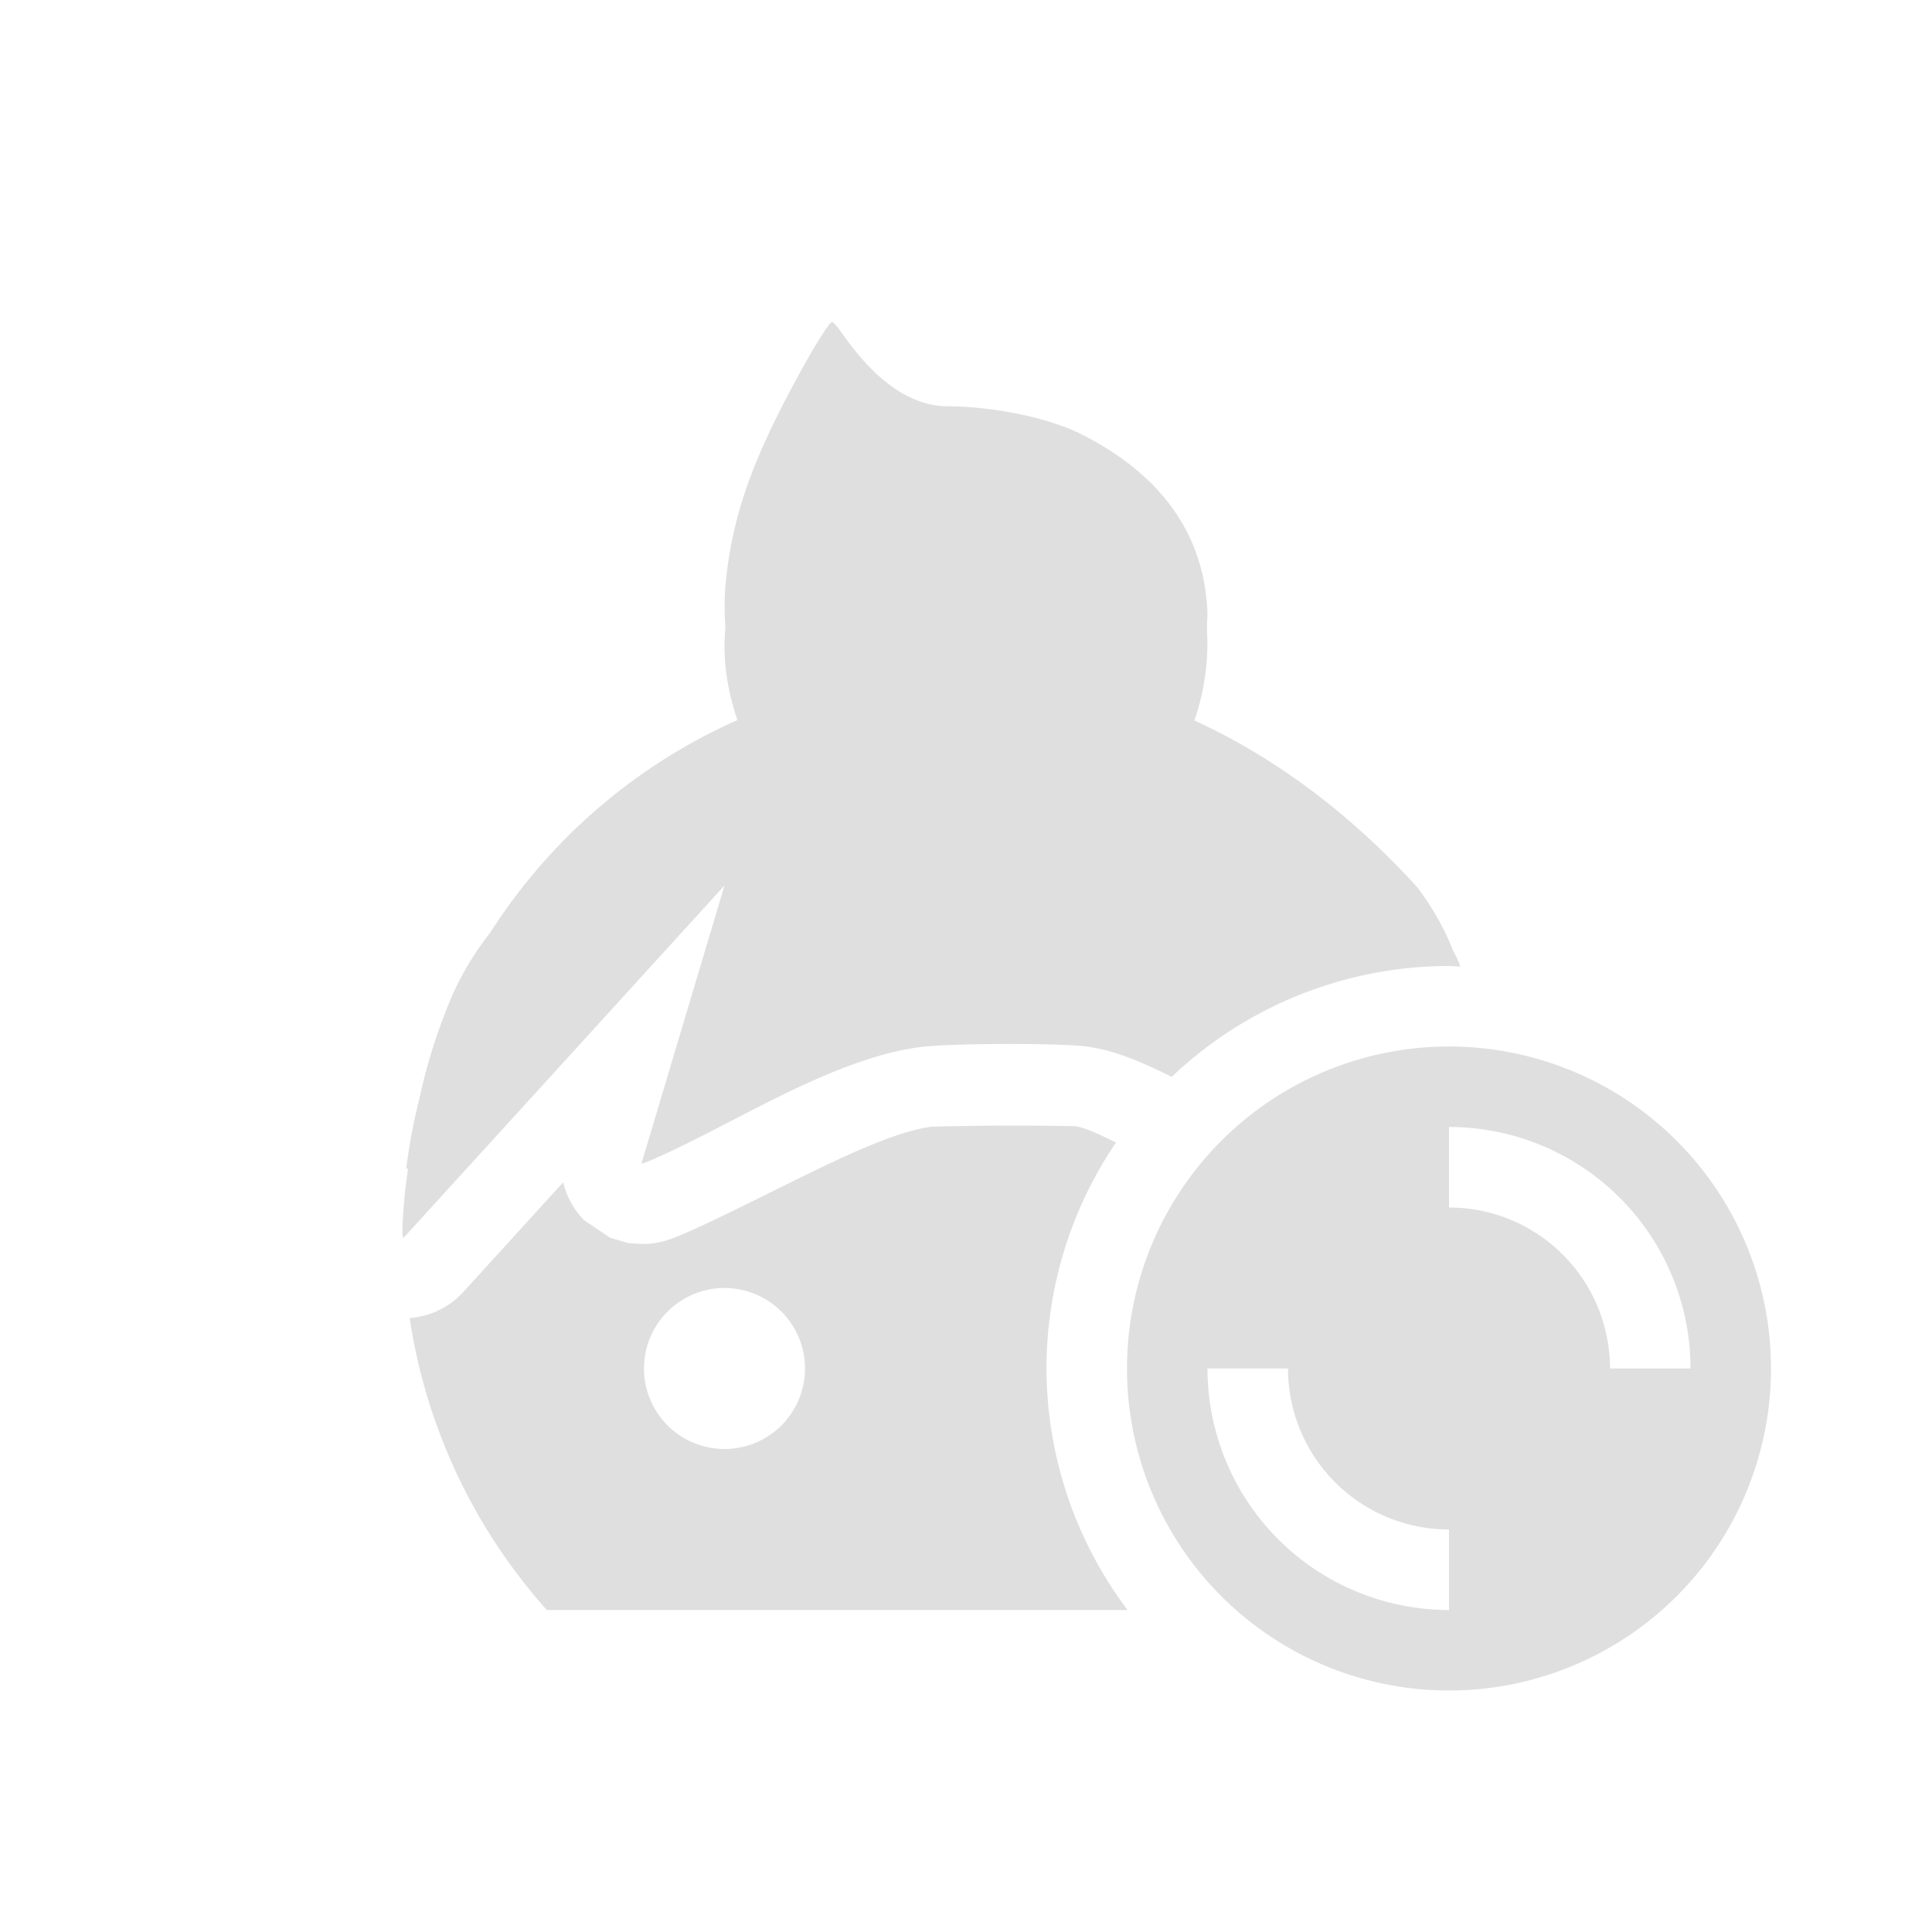 <svg xmlns="http://www.w3.org/2000/svg" width="24" height="24"><defs><style id="current-color-scheme" type="text/css">.ColorScheme-Text{color:#dfdfdf;}.ColorScheme-Highlight{color:#5294e2;}</style></defs><defs><style id="current-color-scheme" type="text/css"></style></defs><path d="M10.337 4c-.046 0-.348.51-.634 1.072-.42.824-.621 1.456-.69 2.188-.017.18-.013.358-.002.533A2.932 2.932 0 0 0 9 8.029c0 .322.064.626.16.916a7.027 7.027 0 0 0-3.073 2.645 3.671 3.671 0 0 0-.457.748 6.966 6.966 0 0 0-.42 1.31 6.922 6.922 0 0 0-.16.842c-.003.026.005.031.018.028-.013.11-.03.216-.041.332-.033.371-.037.525-.012.525L9 11l-1.032 3.455c.006.006.138-.047.293-.12.955-.439 2.145-1.206 3.198-1.331.362-.043 1.621-.048 2-.008.373.04.73.2 1.097.381A5 5 0 0 1 18 12a5 5 0 0 1 .14.008.927.927 0 0 0-.086-.19 3.278 3.278 0 0 0-.45-.798c-.791-.87-1.719-1.591-2.767-2.07a2.915 2.915 0 0 0 .155-1.147c.002-.076.01-.15.006-.225-.053-1.017-.648-1.715-1.545-2.174-.475-.243-1.202-.356-1.676-.357-.592-.001-1.041-.51-1.33-.926C10.4 4.054 10.35 4 10.337 4zM18 13a4 4 0 1 0 0 8 4 4 0 0 0 0-8zm-4.645.99a38.92 38.92 0 0 0-1.777.006c-.665.08-1.83.756-2.899 1.248-.088.041-.17.077-.244.108a1.896 1.896 0 0 1-.119.045c-.025.008-.05.018-.117.033-.033.007-.073.018-.172.023a3.152 3.152 0 0 1-.229-.012l-.22-.066-.319-.215a1 1 0 0 1-.263-.473l-1.24 1.362a1 1 0 0 1-.667.324A7 7 0 0 0 6.793 20h7.214A5 5 0 0 1 13 17a5 5 0 0 1 .863-2.807c-.213-.105-.393-.19-.508-.203zM18 14a3 3 0 0 1 3 3h-1a2 2 0 0 0-2-2v-1zm-9 2a1 1 0 0 1 1 1 1 1 0 0 1-1 1 1 1 0 0 1-1-1 1 1 0 0 1 1-1zm6 1h1a2 2 0 0 0 2 2v1a3 3 0 0 1-3-3z" fill="currentColor" class="ColorScheme-Text"/></svg>